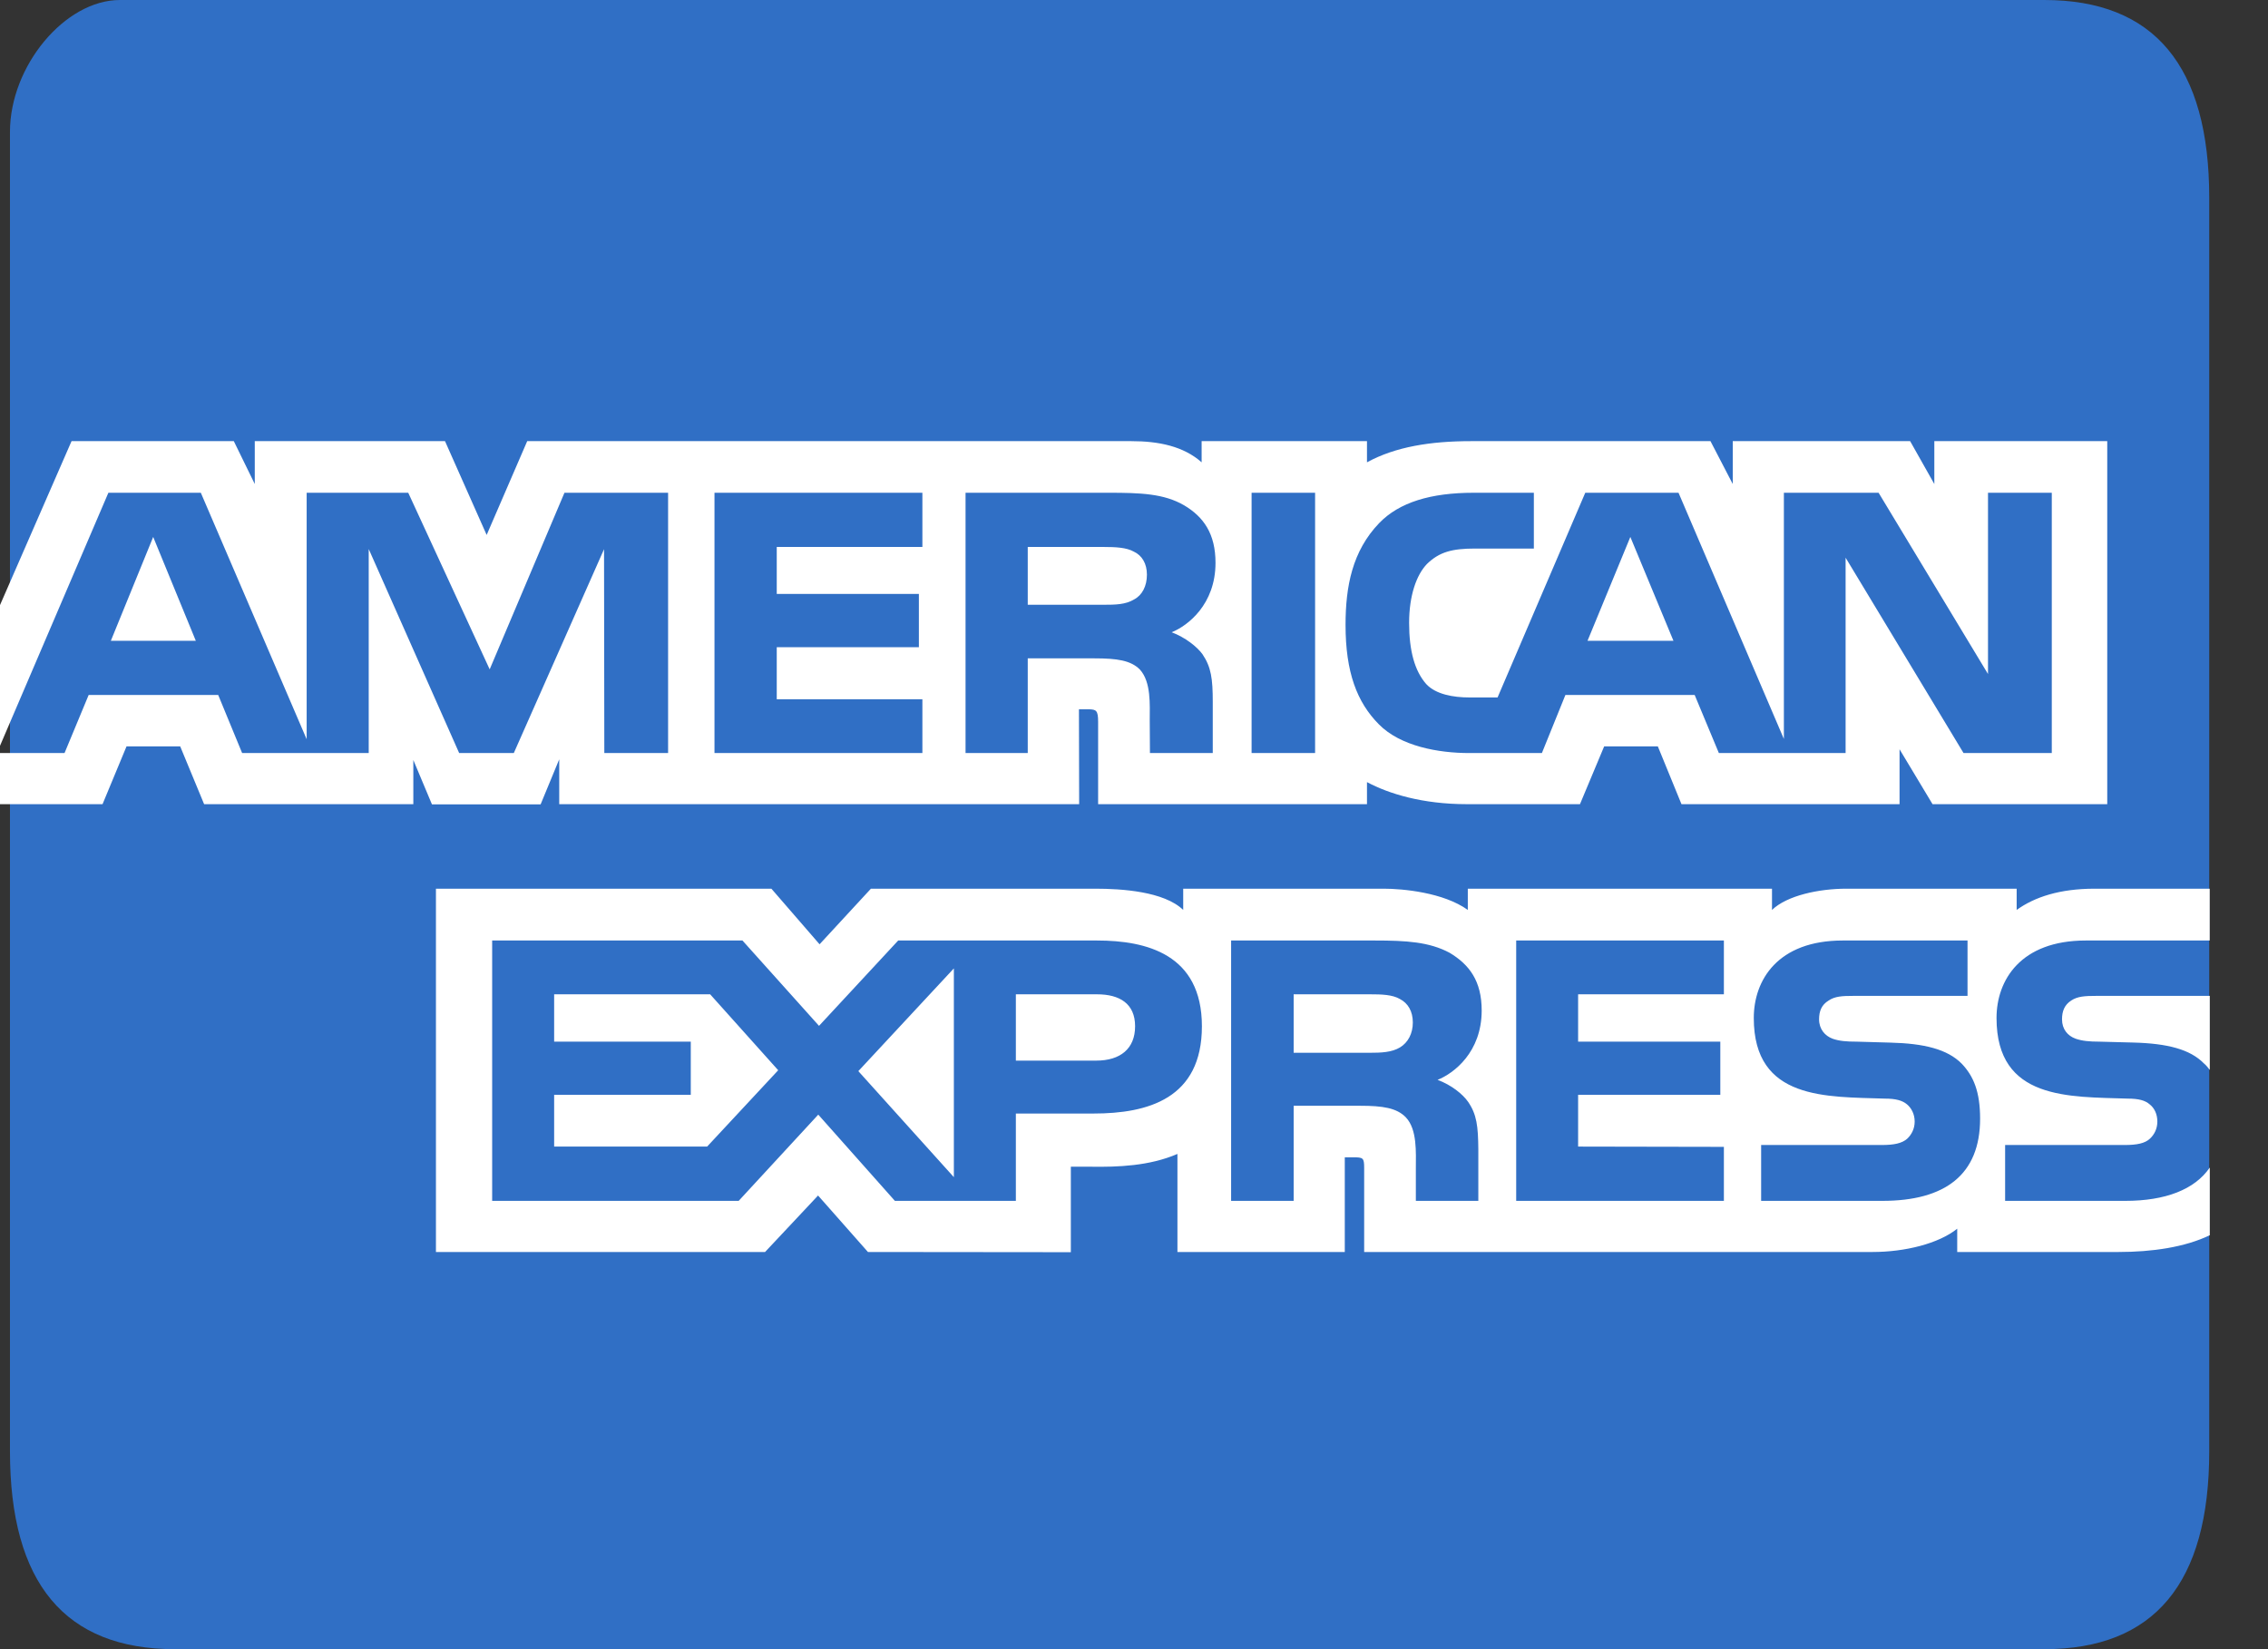 <svg width="33" height="24" viewBox="0 0 33 24" fill="none" xmlns="http://www.w3.org/2000/svg">
<rect x="0" y="0" width="33" height="24" fill="#333333" stroke="none"/>
<path fill-rule="evenodd" clip-rule="evenodd" d="M29.745 2.42752e-07C28.145 4.23947e-07 11.205 -3.84764e-07 1.745 2.42752e-07C0.945 2.95818e-07 0.145 0.96 0.145 1.92L0.145 21.12C0.145 23.04 0.945 24 2.545 24C11.469 24 28.145 24 29.745 24C31.345 24 32.145 23.04 32.145 21.12V2.88C32.145 0.96 31.345 2.42752e-07 29.745 2.42752e-07Z" fill="#306FC5"/>
<path fill-rule="evenodd" clip-rule="evenodd" d="M2.849 9.325L2.229 7.814L1.613 9.325H2.849ZM16.502 8.723C16.377 8.799 16.23 8.801 16.054 8.801L14.954 8.801V7.96H16.069C16.227 7.96 16.391 7.967 16.498 8.028C16.616 8.083 16.688 8.201 16.688 8.363C16.688 8.529 16.619 8.662 16.502 8.723C16.619 8.662 16.502 8.723 16.502 8.723ZM24.349 9.325L23.722 7.814L23.099 9.325H24.349ZM9.721 10.959H8.793L8.789 7.992L7.476 10.959H6.681L5.365 7.99L5.365 10.959H3.523L3.175 10.114H1.29L0.939 10.959H-0.045L1.577 7.171H2.922L4.462 10.758L4.462 7.171H5.94L7.125 9.741L8.213 7.171H9.721V10.959H9.721ZM13.421 10.959H10.396V7.171H13.421V7.96H11.302V8.643H13.37V9.419H11.302V10.176H13.421V10.959ZM17.686 8.191C17.686 8.795 17.283 9.107 17.048 9.201C17.246 9.276 17.415 9.41 17.496 9.52C17.623 9.708 17.646 9.877 17.646 10.215V10.959H16.732L16.729 10.482C16.729 10.254 16.751 9.926 16.586 9.744C16.454 9.61 16.252 9.581 15.926 9.581L14.954 9.581V10.959H14.049V7.171L16.131 7.171C16.594 7.171 16.935 7.183 17.228 7.353C17.514 7.522 17.686 7.769 17.686 8.191C17.686 7.769 17.686 8.191 17.686 8.191ZM19.135 10.959H18.211V7.171L19.135 7.171V10.959ZM29.854 10.959H28.57L26.854 8.116V10.959H25.01L24.658 10.114H22.777L22.435 10.959H21.375C20.935 10.959 20.378 10.862 20.062 10.54C19.744 10.219 19.578 9.783 19.578 9.094C19.578 8.532 19.677 8.019 20.067 7.613C20.359 7.31 20.818 7.171 21.442 7.171H22.318V7.983H21.46C21.13 7.983 20.943 8.032 20.763 8.207C20.609 8.367 20.503 8.668 20.503 9.065C20.503 9.471 20.584 9.764 20.752 9.955C20.891 10.105 21.145 10.15 21.383 10.15H21.79L23.066 7.171H24.423L25.956 10.754V7.171H27.334L28.926 9.809V7.171H29.854V10.959ZM-0.055 11.703H1.492L1.841 10.862H2.622L2.97 11.703H6.014V11.06L6.285 11.706H7.866L8.137 11.05V11.703L15.702 11.703L15.699 10.322H15.845C15.948 10.326 15.978 10.335 15.978 10.504V11.703H19.89V11.382C20.206 11.551 20.697 11.703 21.343 11.703H22.989L23.341 10.862H24.122L24.466 11.703H27.639V10.904L28.119 11.703L30.661 11.703V6.42L28.145 6.42V7.044L27.793 6.42H25.212V7.044L24.888 6.42L21.401 6.42C20.818 6.42 20.305 6.501 19.89 6.728V6.42L17.484 6.42V6.728C17.22 6.494 16.861 6.42 16.462 6.42L7.671 6.42L7.081 7.785L6.475 6.42H3.707V7.044L3.402 6.42L1.041 6.42L-0.055 8.932L-0.055 11.703H-0.055ZM32.153 14.493H30.502C30.337 14.493 30.228 14.499 30.136 14.561C30.04 14.623 30.003 14.714 30.003 14.834C30.003 14.977 30.084 15.074 30.201 15.116C30.297 15.149 30.4 15.159 30.55 15.159L31.041 15.172C31.536 15.185 31.867 15.27 32.069 15.477C32.105 15.506 32.127 15.539 32.153 15.571V14.493ZM32.153 16.991C31.933 17.313 31.504 17.476 30.924 17.476H29.175L29.175 16.663H30.917C31.089 16.663 31.21 16.64 31.283 16.57C31.346 16.511 31.39 16.426 31.39 16.322C31.39 16.212 31.346 16.124 31.279 16.072C31.214 16.014 31.118 15.988 30.96 15.988C30.11 15.959 29.05 16.014 29.05 14.815C29.05 14.265 29.399 13.687 30.349 13.687H32.152V12.933H30.477C29.971 12.933 29.604 13.054 29.343 13.242V12.933H26.865C26.468 12.933 26.003 13.031 25.783 13.242V12.933H21.357V13.242C21.004 12.988 20.41 12.933 20.136 12.933H17.216V13.242C16.937 12.972 16.318 12.933 15.94 12.933L12.672 12.933L11.925 13.742L11.224 12.933L6.343 12.933L6.343 18.22H11.132L11.903 17.398L12.629 18.22L15.581 18.223V16.979H15.871C16.263 16.985 16.725 16.969 17.132 16.793L17.132 18.22H19.567L19.567 16.842H19.685C19.834 16.842 19.849 16.848 19.849 16.998L19.849 18.22H27.246C27.716 18.22 28.207 18.099 28.478 17.881V18.22H30.825C31.313 18.22 31.79 18.151 32.153 17.976V16.991ZM28.541 15.477C28.717 15.66 28.811 15.89 28.811 16.28C28.811 17.095 28.302 17.476 27.389 17.476H25.625L25.625 16.663H27.382C27.554 16.663 27.675 16.64 27.752 16.57C27.814 16.511 27.859 16.426 27.859 16.322C27.859 16.212 27.81 16.124 27.748 16.072C27.679 16.014 27.583 15.988 27.426 15.988C26.579 15.959 25.518 16.014 25.518 14.815C25.518 14.265 25.864 13.687 26.813 13.687H28.628V14.493L26.967 14.493C26.803 14.493 26.696 14.499 26.605 14.562C26.505 14.623 26.468 14.714 26.468 14.834C26.468 14.977 26.553 15.075 26.667 15.117C26.762 15.15 26.865 15.159 27.019 15.159L27.506 15.173C27.998 15.185 28.335 15.27 28.541 15.477C28.335 15.27 28.541 15.477 28.541 15.477ZM20.37 15.243C20.249 15.315 20.099 15.321 19.923 15.321H18.823V14.47H19.938C20.099 14.47 20.26 14.474 20.37 14.539C20.487 14.6 20.557 14.717 20.557 14.88C20.557 15.042 20.487 15.172 20.37 15.243C20.487 15.172 20.37 15.243 20.37 15.243ZM20.917 15.715C21.118 15.789 21.283 15.923 21.36 16.033C21.488 16.218 21.507 16.391 21.51 16.725L21.51 17.476H20.601L20.601 17.002C20.601 16.774 20.623 16.436 20.455 16.26C20.323 16.124 20.121 16.092 19.791 16.092H18.823L18.823 17.476H17.913L17.913 13.687H20.004C20.462 13.687 20.796 13.707 21.093 13.866C21.379 14.038 21.559 14.275 21.559 14.707C21.558 15.312 21.155 15.62 20.917 15.715C21.155 15.62 20.917 15.715 20.917 15.715ZM22.061 13.687H25.083V14.47H22.962V15.159H25.031V15.932H22.962V16.686L25.083 16.69L25.083 17.476H22.061L22.061 13.687ZM15.951 15.435H14.781V14.47H15.962C16.289 14.47 16.516 14.604 16.516 14.935C16.516 15.263 16.299 15.435 15.951 15.435ZM13.879 17.131L12.489 15.588L13.879 14.093V17.131ZM10.289 16.686H8.063V15.932H10.051V15.159H8.063V14.47H10.333L11.323 15.575L10.289 16.686ZM17.488 14.935C17.488 15.988 16.703 16.205 15.911 16.205H14.781V17.476H13.021L11.906 16.221L10.748 17.476H7.161L7.161 13.687L10.803 13.687L11.917 14.929L13.069 13.687L15.962 13.687C16.68 13.687 17.488 13.886 17.488 14.935C17.488 13.886 17.488 14.935 17.488 14.935Z" fill="white"/>
</svg>
